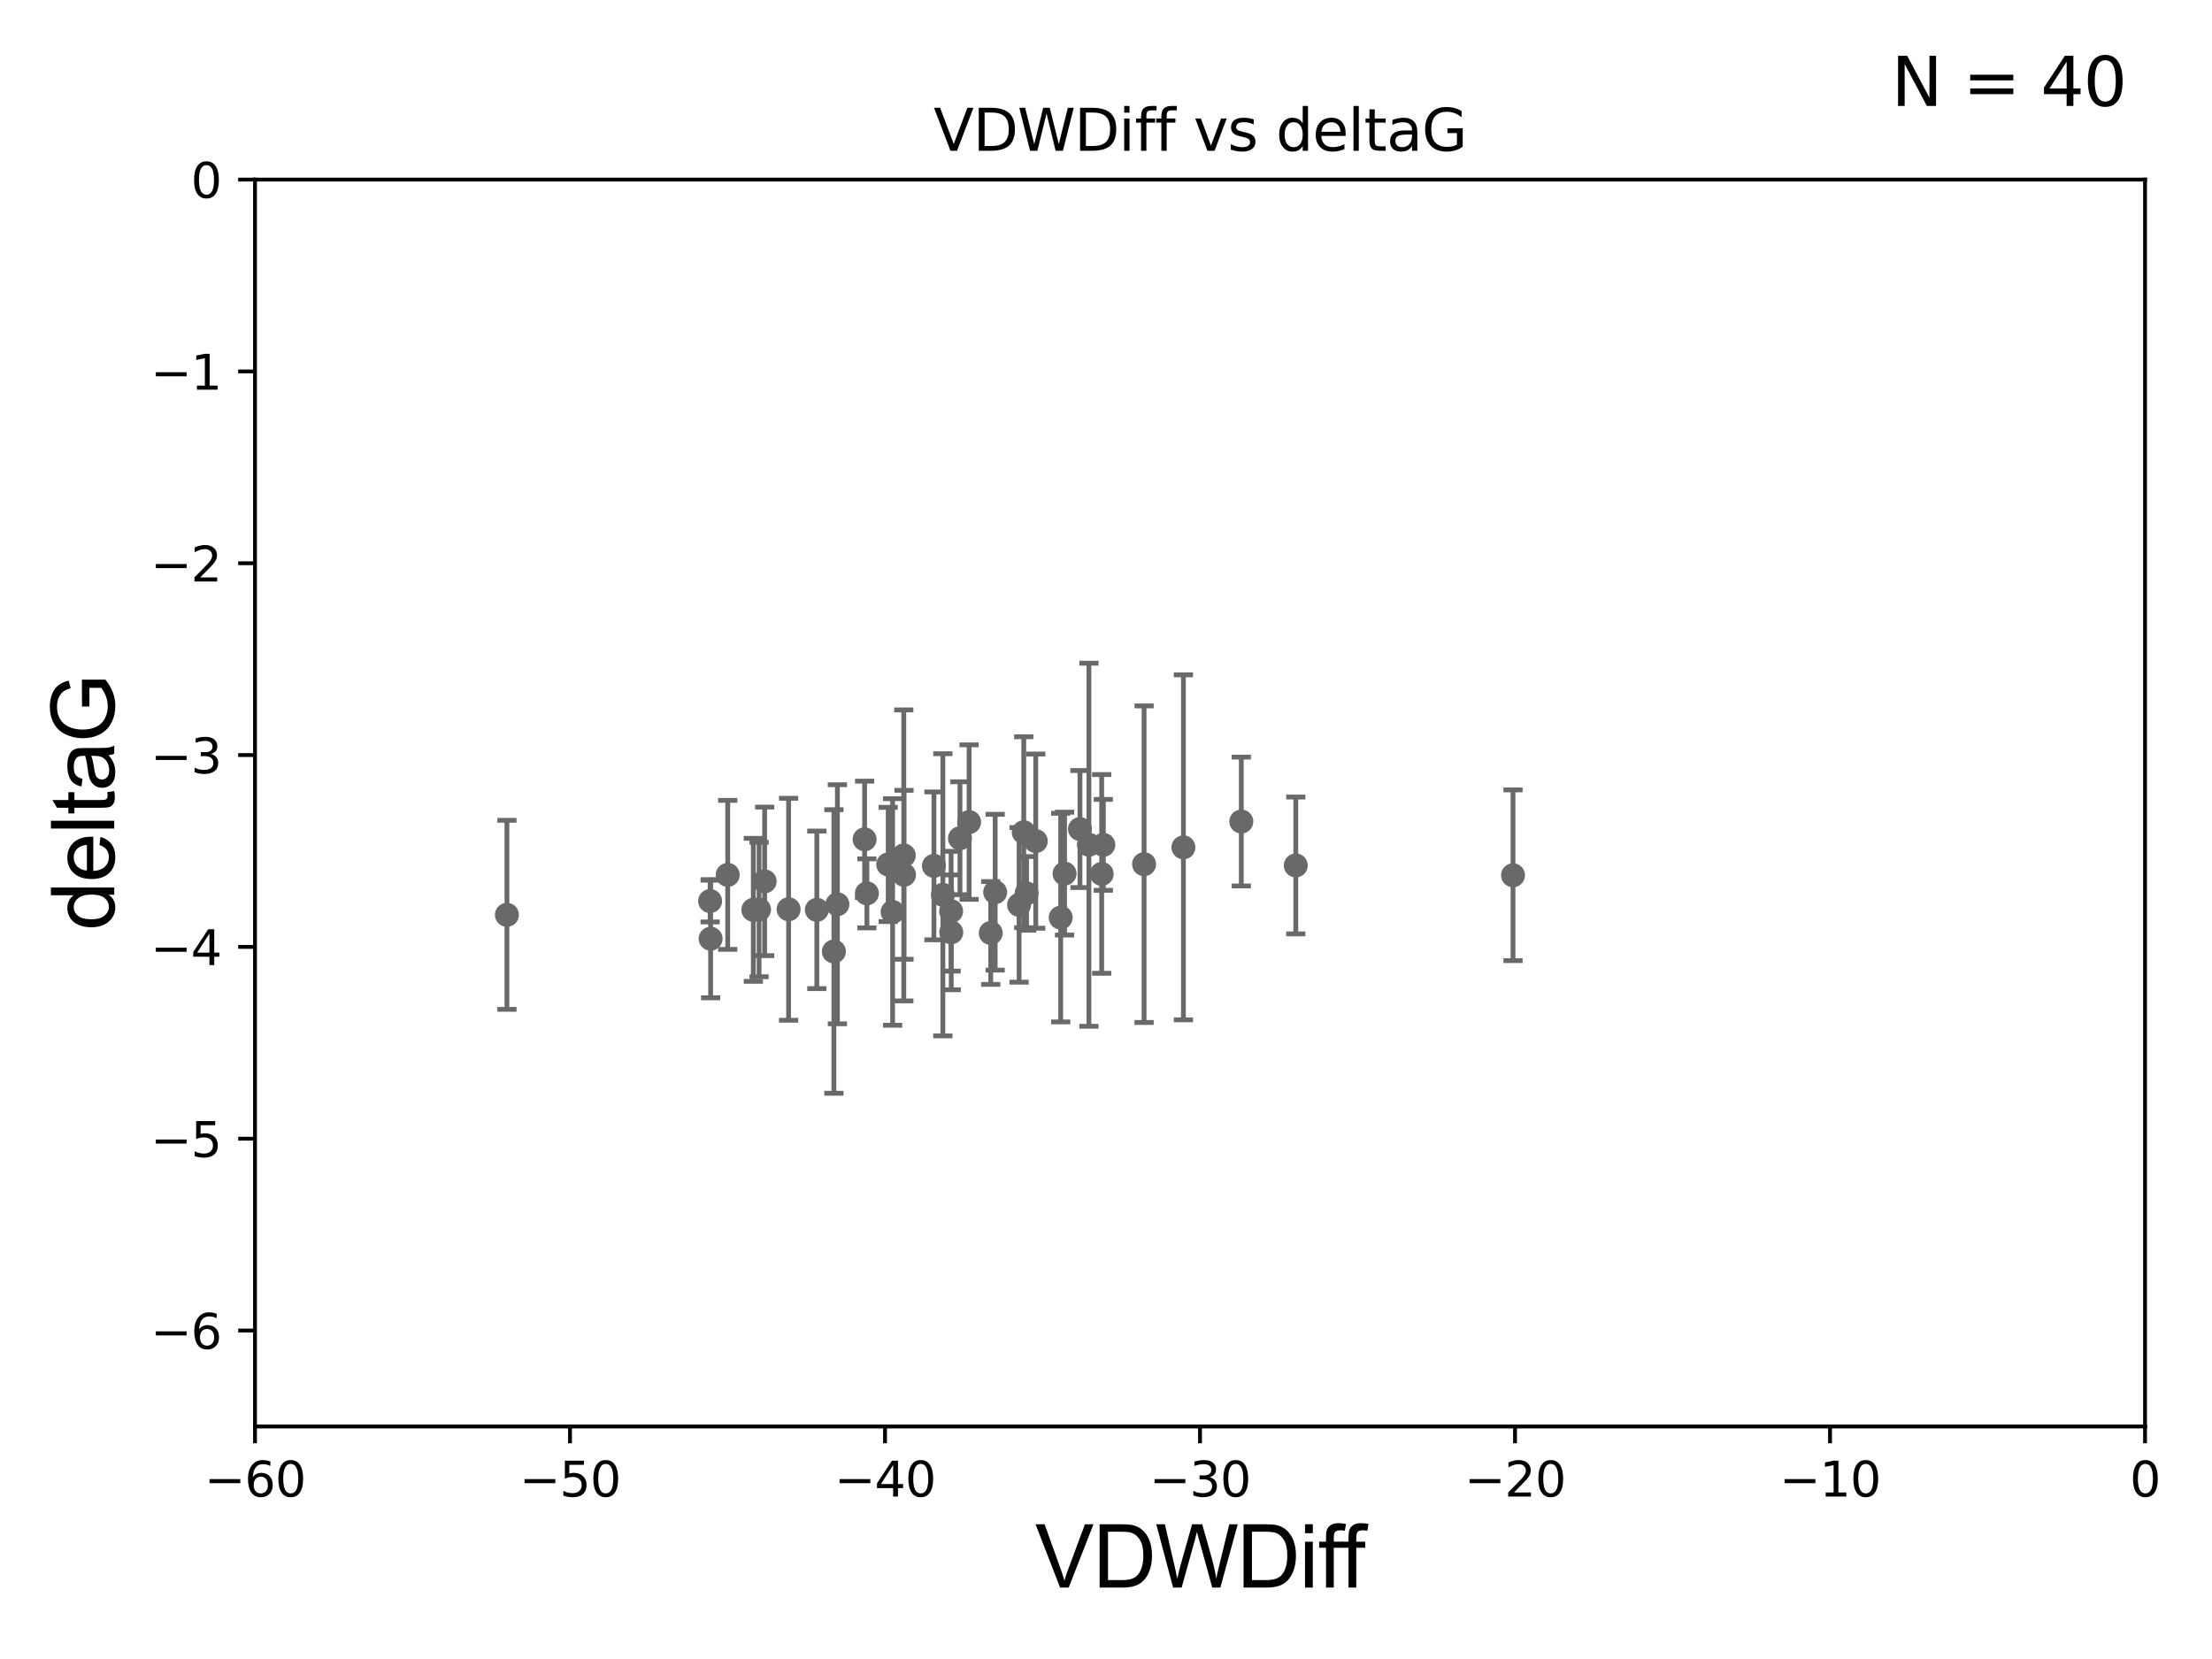 <?xml version="1.0" encoding="utf-8" standalone="no"?>
<!DOCTYPE svg PUBLIC "-//W3C//DTD SVG 1.1//EN"
  "http://www.w3.org/Graphics/SVG/1.1/DTD/svg11.dtd">
<svg xmlns:xlink="http://www.w3.org/1999/xlink" width="460.8pt" height="345.6pt" viewBox="0 0 460.8 345.6" xmlns="http://www.w3.org/2000/svg" version="1.1">
 <defs>
  <style type="text/css">*{stroke-linejoin: round; stroke-linecap: butt}</style>
 </defs>
 <g id="figure_1">
  <g id="patch_1">
   <path d="M 0 345.6 
L 460.8 345.6 
L 460.8 0 
L 0 0 
z
" style="fill: #ffffff"/>
  </g>
  <g id="axes_1">
   <g id="patch_2">
    <path d="M 53.12 297.16 
L 446.85 297.16 
L 446.85 37.411 
L 53.12 37.411 
z
" style="fill: #ffffff"/>
   </g>
   <g id="PathCollection_1">
    <defs>
     <path id="m60ba5f6b1b" d="M 0 1.118 
C 0.297 1.118 0.581 1 0.791 0.791 
C 1 0.581 1.118 0.297 1.118 0 
C 1.118 -0.297 1 -0.581 0.791 -0.791 
C 0.581 -1 0.297 -1.118 0 -1.118 
C -0.297 -1.118 -0.581 -1 -0.791 -0.791 
C -1 -0.581 -1.118 -0.297 -1.118 0 
C -1.118 0.297 -1 0.581 -0.791 0.791 
C -0.581 1 -0.297 1.118 0 1.118 
z
" style="stroke: #696969"/>
    </defs>
    <g clip-path="url(#p444bdeef42)">
     <use xlink:href="#m60ba5f6b1b" x="105.604" y="190.574" style="fill: #696969; stroke: #696969"/>
     <use xlink:href="#m60ba5f6b1b" x="180.116" y="174.85" style="fill: #696969; stroke: #696969"/>
     <use xlink:href="#m60ba5f6b1b" x="148.035" y="195.547" style="fill: #696969; stroke: #696969"/>
     <use xlink:href="#m60ba5f6b1b" x="188.318" y="182.237" style="fill: #696969; stroke: #696969"/>
     <use xlink:href="#m60ba5f6b1b" x="164.28" y="189.419" style="fill: #696969; stroke: #696969"/>
     <use xlink:href="#m60ba5f6b1b" x="196.418" y="186.405" style="fill: #696969; stroke: #696969"/>
     <use xlink:href="#m60ba5f6b1b" x="159.292" y="183.603" style="fill: #696969; stroke: #696969"/>
     <use xlink:href="#m60ba5f6b1b" x="198.162" y="194.222" style="fill: #696969; stroke: #696969"/>
     <use xlink:href="#m60ba5f6b1b" x="188.273" y="178.199" style="fill: #696969; stroke: #696969"/>
     <use xlink:href="#m60ba5f6b1b" x="156.931" y="189.535" style="fill: #696969; stroke: #696969"/>
     <use xlink:href="#m60ba5f6b1b" x="158.126" y="189.468" style="fill: #696969; stroke: #696969"/>
     <use xlink:href="#m60ba5f6b1b" x="173.715" y="198.212" style="fill: #696969; stroke: #696969"/>
     <use xlink:href="#m60ba5f6b1b" x="147.931" y="187.708" style="fill: #696969; stroke: #696969"/>
     <use xlink:href="#m60ba5f6b1b" x="151.598" y="182.252" style="fill: #696969; stroke: #696969"/>
     <use xlink:href="#m60ba5f6b1b" x="170.161" y="189.537" style="fill: #696969; stroke: #696969"/>
     <use xlink:href="#m60ba5f6b1b" x="213.267" y="173.374" style="fill: #696969; stroke: #696969"/>
     <use xlink:href="#m60ba5f6b1b" x="207.313" y="185.863" style="fill: #696969; stroke: #696969"/>
     <use xlink:href="#m60ba5f6b1b" x="174.445" y="188.373" style="fill: #696969; stroke: #696969"/>
     <use xlink:href="#m60ba5f6b1b" x="201.882" y="171.258" style="fill: #696969; stroke: #696969"/>
     <use xlink:href="#m60ba5f6b1b" x="199.979" y="174.618" style="fill: #696969; stroke: #696969"/>
     <use xlink:href="#m60ba5f6b1b" x="185.947" y="189.984" style="fill: #696969; stroke: #696969"/>
     <use xlink:href="#m60ba5f6b1b" x="180.592" y="186.106" style="fill: #696969; stroke: #696969"/>
     <use xlink:href="#m60ba5f6b1b" x="213.854" y="186.106" style="fill: #696969; stroke: #696969"/>
     <use xlink:href="#m60ba5f6b1b" x="198.134" y="189.822" style="fill: #696969; stroke: #696969"/>
     <use xlink:href="#m60ba5f6b1b" x="212.294" y="188.505" style="fill: #696969; stroke: #696969"/>
     <use xlink:href="#m60ba5f6b1b" x="229.846" y="175.999" style="fill: #696969; stroke: #696969"/>
     <use xlink:href="#m60ba5f6b1b" x="220.964" y="191.154" style="fill: #696969; stroke: #696969"/>
     <use xlink:href="#m60ba5f6b1b" x="224.979" y="172.707" style="fill: #696969; stroke: #696969"/>
     <use xlink:href="#m60ba5f6b1b" x="221.768" y="181.991" style="fill: #696969; stroke: #696969"/>
     <use xlink:href="#m60ba5f6b1b" x="185.029" y="180.083" style="fill: #696969; stroke: #696969"/>
     <use xlink:href="#m60ba5f6b1b" x="226.842" y="175.971" style="fill: #696969; stroke: #696969"/>
     <use xlink:href="#m60ba5f6b1b" x="194.555" y="180.376" style="fill: #696969; stroke: #696969"/>
     <use xlink:href="#m60ba5f6b1b" x="206.39" y="194.359" style="fill: #696969; stroke: #696969"/>
     <use xlink:href="#m60ba5f6b1b" x="258.586" y="171.14" style="fill: #696969; stroke: #696969"/>
     <use xlink:href="#m60ba5f6b1b" x="269.937" y="180.29" style="fill: #696969; stroke: #696969"/>
     <use xlink:href="#m60ba5f6b1b" x="215.766" y="175.22" style="fill: #696969; stroke: #696969"/>
     <use xlink:href="#m60ba5f6b1b" x="238.333" y="180.024" style="fill: #696969; stroke: #696969"/>
     <use xlink:href="#m60ba5f6b1b" x="229.501" y="182.053" style="fill: #696969; stroke: #696969"/>
     <use xlink:href="#m60ba5f6b1b" x="246.527" y="176.517" style="fill: #696969; stroke: #696969"/>
     <use xlink:href="#m60ba5f6b1b" x="315.189" y="182.334" style="fill: #696969; stroke: #696969"/>
    </g>
   </g>
   <g id="matplotlib.axis_1">
    <g id="xtick_1">
     <g id="line2d_1">
      <defs>
       <path id="m653232f36c" d="M 0 0 
L 0 3.5 
" style="stroke: #000000; stroke-width: 0.8"/>
      </defs>
      <g>
       <use xlink:href="#m653232f36c" x="53.12" y="297.16" style="stroke: #000000; stroke-width: 0.8"/>
      </g>
     </g>
     <g id="text_1">
      <!-- −60 -->
      <g transform="translate(42.568 311.758)scale(0.1 -0.1)">
       <defs>
        <path id="DejaVuSans-2212" d="M 678 2272 
L 4684 2272 
L 4684 1741 
L 678 1741 
L 678 2272 
z
" transform="scale(0.016)"/>
        <path id="DejaVuSans-36" d="M 2113 2584 
Q 1688 2584 1439 2293 
Q 1191 2003 1191 1497 
Q 1191 994 1439 701 
Q 1688 409 2113 409 
Q 2538 409 2786 701 
Q 3034 994 3034 1497 
Q 3034 2003 2786 2293 
Q 2538 2584 2113 2584 
z
M 3366 4563 
L 3366 3988 
Q 3128 4100 2886 4159 
Q 2644 4219 2406 4219 
Q 1781 4219 1451 3797 
Q 1122 3375 1075 2522 
Q 1259 2794 1537 2939 
Q 1816 3084 2150 3084 
Q 2853 3084 3261 2657 
Q 3669 2231 3669 1497 
Q 3669 778 3244 343 
Q 2819 -91 2113 -91 
Q 1303 -91 875 529 
Q 447 1150 447 2328 
Q 447 3434 972 4092 
Q 1497 4750 2381 4750 
Q 2619 4750 2861 4703 
Q 3103 4656 3366 4563 
z
" transform="scale(0.016)"/>
        <path id="DejaVuSans-30" d="M 2034 4250 
Q 1547 4250 1301 3770 
Q 1056 3291 1056 2328 
Q 1056 1369 1301 889 
Q 1547 409 2034 409 
Q 2525 409 2770 889 
Q 3016 1369 3016 2328 
Q 3016 3291 2770 3770 
Q 2525 4250 2034 4250 
z
M 2034 4750 
Q 2819 4750 3233 4129 
Q 3647 3509 3647 2328 
Q 3647 1150 3233 529 
Q 2819 -91 2034 -91 
Q 1250 -91 836 529 
Q 422 1150 422 2328 
Q 422 3509 836 4129 
Q 1250 4750 2034 4750 
z
" transform="scale(0.016)"/>
       </defs>
       <use xlink:href="#DejaVuSans-2212"/>
       <use xlink:href="#DejaVuSans-36" x="83.789"/>
       <use xlink:href="#DejaVuSans-30" x="147.412"/>
      </g>
     </g>
    </g>
    <g id="xtick_2">
     <g id="line2d_2">
      <g>
       <use xlink:href="#m653232f36c" x="118.742" y="297.16" style="stroke: #000000; stroke-width: 0.8"/>
      </g>
     </g>
     <g id="text_2">
      <!-- −50 -->
      <g transform="translate(108.189 311.758)scale(0.1 -0.1)">
       <defs>
        <path id="DejaVuSans-35" d="M 691 4666 
L 3169 4666 
L 3169 4134 
L 1269 4134 
L 1269 2991 
Q 1406 3038 1543 3061 
Q 1681 3084 1819 3084 
Q 2600 3084 3056 2656 
Q 3513 2228 3513 1497 
Q 3513 744 3044 326 
Q 2575 -91 1722 -91 
Q 1428 -91 1123 -41 
Q 819 9 494 109 
L 494 744 
Q 775 591 1075 516 
Q 1375 441 1709 441 
Q 2250 441 2565 725 
Q 2881 1009 2881 1497 
Q 2881 1984 2565 2268 
Q 2250 2553 1709 2553 
Q 1456 2553 1204 2497 
Q 953 2441 691 2322 
L 691 4666 
z
" transform="scale(0.016)"/>
       </defs>
       <use xlink:href="#DejaVuSans-2212"/>
       <use xlink:href="#DejaVuSans-35" x="83.789"/>
       <use xlink:href="#DejaVuSans-30" x="147.412"/>
      </g>
     </g>
    </g>
    <g id="xtick_3">
     <g id="line2d_3">
      <g>
       <use xlink:href="#m653232f36c" x="184.363" y="297.16" style="stroke: #000000; stroke-width: 0.8"/>
      </g>
     </g>
     <g id="text_3">
      <!-- −40 -->
      <g transform="translate(173.811 311.758)scale(0.1 -0.1)">
       <defs>
        <path id="DejaVuSans-34" d="M 2419 4116 
L 825 1625 
L 2419 1625 
L 2419 4116 
z
M 2253 4666 
L 3047 4666 
L 3047 1625 
L 3713 1625 
L 3713 1100 
L 3047 1100 
L 3047 0 
L 2419 0 
L 2419 1100 
L 313 1100 
L 313 1709 
L 2253 4666 
z
" transform="scale(0.016)"/>
       </defs>
       <use xlink:href="#DejaVuSans-2212"/>
       <use xlink:href="#DejaVuSans-34" x="83.789"/>
       <use xlink:href="#DejaVuSans-30" x="147.412"/>
      </g>
     </g>
    </g>
    <g id="xtick_4">
     <g id="line2d_4">
      <g>
       <use xlink:href="#m653232f36c" x="249.985" y="297.16" style="stroke: #000000; stroke-width: 0.8"/>
      </g>
     </g>
     <g id="text_4">
      <!-- −30 -->
      <g transform="translate(239.433 311.758)scale(0.1 -0.1)">
       <defs>
        <path id="DejaVuSans-33" d="M 2597 2516 
Q 3050 2419 3304 2112 
Q 3559 1806 3559 1356 
Q 3559 666 3084 287 
Q 2609 -91 1734 -91 
Q 1441 -91 1130 -33 
Q 819 25 488 141 
L 488 750 
Q 750 597 1062 519 
Q 1375 441 1716 441 
Q 2309 441 2620 675 
Q 2931 909 2931 1356 
Q 2931 1769 2642 2001 
Q 2353 2234 1838 2234 
L 1294 2234 
L 1294 2753 
L 1863 2753 
Q 2328 2753 2575 2939 
Q 2822 3125 2822 3475 
Q 2822 3834 2567 4026 
Q 2313 4219 1838 4219 
Q 1578 4219 1281 4162 
Q 984 4106 628 3988 
L 628 4550 
Q 988 4650 1302 4700 
Q 1616 4750 1894 4750 
Q 2613 4750 3031 4423 
Q 3450 4097 3450 3541 
Q 3450 3153 3228 2886 
Q 3006 2619 2597 2516 
z
" transform="scale(0.016)"/>
       </defs>
       <use xlink:href="#DejaVuSans-2212"/>
       <use xlink:href="#DejaVuSans-33" x="83.789"/>
       <use xlink:href="#DejaVuSans-30" x="147.412"/>
      </g>
     </g>
    </g>
    <g id="xtick_5">
     <g id="line2d_5">
      <g>
       <use xlink:href="#m653232f36c" x="315.607" y="297.16" style="stroke: #000000; stroke-width: 0.8"/>
      </g>
     </g>
     <g id="text_5">
      <!-- −20 -->
      <g transform="translate(305.054 311.758)scale(0.1 -0.1)">
       <defs>
        <path id="DejaVuSans-32" d="M 1228 531 
L 3431 531 
L 3431 0 
L 469 0 
L 469 531 
Q 828 903 1448 1529 
Q 2069 2156 2228 2338 
Q 2531 2678 2651 2914 
Q 2772 3150 2772 3378 
Q 2772 3750 2511 3984 
Q 2250 4219 1831 4219 
Q 1534 4219 1204 4116 
Q 875 4013 500 3803 
L 500 4441 
Q 881 4594 1212 4672 
Q 1544 4750 1819 4750 
Q 2544 4750 2975 4387 
Q 3406 4025 3406 3419 
Q 3406 3131 3298 2873 
Q 3191 2616 2906 2266 
Q 2828 2175 2409 1742 
Q 1991 1309 1228 531 
z
" transform="scale(0.016)"/>
       </defs>
       <use xlink:href="#DejaVuSans-2212"/>
       <use xlink:href="#DejaVuSans-32" x="83.789"/>
       <use xlink:href="#DejaVuSans-30" x="147.412"/>
      </g>
     </g>
    </g>
    <g id="xtick_6">
     <g id="line2d_6">
      <g>
       <use xlink:href="#m653232f36c" x="381.228" y="297.16" style="stroke: #000000; stroke-width: 0.8"/>
      </g>
     </g>
     <g id="text_6">
      <!-- −10 -->
      <g transform="translate(370.676 311.758)scale(0.1 -0.1)">
       <defs>
        <path id="DejaVuSans-31" d="M 794 531 
L 1825 531 
L 1825 4091 
L 703 3866 
L 703 4441 
L 1819 4666 
L 2450 4666 
L 2450 531 
L 3481 531 
L 3481 0 
L 794 0 
L 794 531 
z
" transform="scale(0.016)"/>
       </defs>
       <use xlink:href="#DejaVuSans-2212"/>
       <use xlink:href="#DejaVuSans-31" x="83.789"/>
       <use xlink:href="#DejaVuSans-30" x="147.412"/>
      </g>
     </g>
    </g>
    <g id="xtick_7">
     <g id="line2d_7">
      <g>
       <use xlink:href="#m653232f36c" x="446.85" y="297.16" style="stroke: #000000; stroke-width: 0.8"/>
      </g>
     </g>
     <g id="text_7">
      <!-- 0 -->
      <g transform="translate(443.669 311.758)scale(0.1 -0.1)">
       <use xlink:href="#DejaVuSans-30"/>
      </g>
     </g>
    </g>
    <g id="text_8">
     <!-- VDWDiff -->
     <g transform="translate(215.644 330.722)scale(0.18 -0.18)">
      <defs>
       <path id="ArialMT-56" d="M 1803 0 
L 28 4581 
L 684 4581 
L 1875 1253 
Q 2019 853 2116 503 
Q 2222 878 2363 1253 
L 3600 4581 
L 4219 4581 
L 2425 0 
L 1803 0 
z
" transform="scale(0.016)"/>
       <path id="ArialMT-44" d="M 494 0 
L 494 4581 
L 2072 4581 
Q 2606 4581 2888 4516 
Q 3281 4425 3559 4188 
Q 3922 3881 4101 3404 
Q 4281 2928 4281 2316 
Q 4281 1794 4159 1391 
Q 4038 988 3847 723 
Q 3656 459 3429 307 
Q 3203 156 2883 78 
Q 2563 0 2147 0 
L 494 0 
z
M 1100 541 
L 2078 541 
Q 2531 541 2789 625 
Q 3047 709 3200 863 
Q 3416 1078 3536 1442 
Q 3656 1806 3656 2325 
Q 3656 3044 3420 3430 
Q 3184 3816 2847 3947 
Q 2603 4041 2063 4041 
L 1100 4041 
L 1100 541 
z
" transform="scale(0.016)"/>
       <path id="ArialMT-57" d="M 1294 0 
L 78 4581 
L 700 4581 
L 1397 1578 
Q 1509 1106 1591 641 
Q 1766 1375 1797 1488 
L 2669 4581 
L 3400 4581 
L 4056 2263 
Q 4303 1400 4413 641 
Q 4500 1075 4641 1638 
L 5359 4581 
L 5969 4581 
L 4713 0 
L 4128 0 
L 3163 3491 
Q 3041 3928 3019 4028 
Q 2947 3713 2884 3491 
L 1913 0 
L 1294 0 
z
" transform="scale(0.016)"/>
       <path id="ArialMT-69" d="M 425 3934 
L 425 4581 
L 988 4581 
L 988 3934 
L 425 3934 
z
M 425 0 
L 425 3319 
L 988 3319 
L 988 0 
L 425 0 
z
" transform="scale(0.016)"/>
       <path id="ArialMT-66" d="M 556 0 
L 556 2881 
L 59 2881 
L 59 3319 
L 556 3319 
L 556 3672 
Q 556 4006 616 4169 
Q 697 4388 901 4523 
Q 1106 4659 1475 4659 
Q 1713 4659 2000 4603 
L 1916 4113 
Q 1741 4144 1584 4144 
Q 1328 4144 1222 4034 
Q 1116 3925 1116 3625 
L 1116 3319 
L 1763 3319 
L 1763 2881 
L 1116 2881 
L 1116 0 
L 556 0 
z
" transform="scale(0.016)"/>
      </defs>
      <use xlink:href="#ArialMT-56"/>
      <use xlink:href="#ArialMT-44" x="66.699"/>
      <use xlink:href="#ArialMT-57" x="138.916"/>
      <use xlink:href="#ArialMT-44" x="233.301"/>
      <use xlink:href="#ArialMT-69" x="305.518"/>
      <use xlink:href="#ArialMT-66" x="327.734"/>
      <use xlink:href="#ArialMT-66" x="353.768"/>
     </g>
    </g>
   </g>
   <g id="matplotlib.axis_2">
    <g id="ytick_1">
     <g id="line2d_8">
      <defs>
       <path id="m680203af58" d="M 0 0 
L -3.5 0 
" style="stroke: #000000; stroke-width: 0.8"/>
      </defs>
      <g>
       <use xlink:href="#m680203af58" x="53.12" y="277.179" style="stroke: #000000; stroke-width: 0.8"/>
      </g>
     </g>
     <g id="text_9">
      <!-- −6 -->
      <g transform="translate(31.378 280.979)scale(0.1 -0.1)">
       <use xlink:href="#DejaVuSans-2212"/>
       <use xlink:href="#DejaVuSans-36" x="83.789"/>
      </g>
     </g>
    </g>
    <g id="ytick_2">
     <g id="line2d_9">
      <g>
       <use xlink:href="#m680203af58" x="53.12" y="237.218" style="stroke: #000000; stroke-width: 0.8"/>
      </g>
     </g>
     <g id="text_10">
      <!-- −5 -->
      <g transform="translate(31.378 241.017)scale(0.1 -0.1)">
       <use xlink:href="#DejaVuSans-2212"/>
       <use xlink:href="#DejaVuSans-35" x="83.789"/>
      </g>
     </g>
    </g>
    <g id="ytick_3">
     <g id="line2d_10">
      <g>
       <use xlink:href="#m680203af58" x="53.12" y="197.257" style="stroke: #000000; stroke-width: 0.8"/>
      </g>
     </g>
     <g id="text_11">
      <!-- −4 -->
      <g transform="translate(31.378 201.056)scale(0.1 -0.1)">
       <use xlink:href="#DejaVuSans-2212"/>
       <use xlink:href="#DejaVuSans-34" x="83.789"/>
      </g>
     </g>
    </g>
    <g id="ytick_4">
     <g id="line2d_11">
      <g>
       <use xlink:href="#m680203af58" x="53.12" y="157.295" style="stroke: #000000; stroke-width: 0.8"/>
      </g>
     </g>
     <g id="text_12">
      <!-- −3 -->
      <g transform="translate(31.378 161.094)scale(0.1 -0.1)">
       <use xlink:href="#DejaVuSans-2212"/>
       <use xlink:href="#DejaVuSans-33" x="83.789"/>
      </g>
     </g>
    </g>
    <g id="ytick_5">
     <g id="line2d_12">
      <g>
       <use xlink:href="#m680203af58" x="53.12" y="117.334" style="stroke: #000000; stroke-width: 0.8"/>
      </g>
     </g>
     <g id="text_13">
      <!-- −2 -->
      <g transform="translate(31.378 121.133)scale(0.1 -0.1)">
       <use xlink:href="#DejaVuSans-2212"/>
       <use xlink:href="#DejaVuSans-32" x="83.789"/>
      </g>
     </g>
    </g>
    <g id="ytick_6">
     <g id="line2d_13">
      <g>
       <use xlink:href="#m680203af58" x="53.12" y="77.373" style="stroke: #000000; stroke-width: 0.8"/>
      </g>
     </g>
     <g id="text_14">
      <!-- −1 -->
      <g transform="translate(31.378 81.172)scale(0.1 -0.1)">
       <use xlink:href="#DejaVuSans-2212"/>
       <use xlink:href="#DejaVuSans-31" x="83.789"/>
      </g>
     </g>
    </g>
    <g id="ytick_7">
     <g id="line2d_14">
      <g>
       <use xlink:href="#m680203af58" x="53.12" y="37.411" style="stroke: #000000; stroke-width: 0.8"/>
      </g>
     </g>
     <g id="text_15">
      <!-- 0 -->
      <g transform="translate(39.758 41.21)scale(0.1 -0.1)">
       <use xlink:href="#DejaVuSans-30"/>
      </g>
     </g>
    </g>
    <g id="text_16">
     <!-- deltaG -->
     <g transform="translate(23.8 193.8)rotate(-90)scale(0.18 -0.18)">
      <defs>
       <path id="ArialMT-64" d="M 2575 0 
L 2575 419 
Q 2259 -75 1647 -75 
Q 1250 -75 917 144 
Q 584 363 401 755 
Q 219 1147 219 1656 
Q 219 2153 384 2558 
Q 550 2963 881 3178 
Q 1213 3394 1622 3394 
Q 1922 3394 2156 3267 
Q 2391 3141 2538 2938 
L 2538 4581 
L 3097 4581 
L 3097 0 
L 2575 0 
z
M 797 1656 
Q 797 1019 1065 703 
Q 1334 388 1700 388 
Q 2069 388 2326 689 
Q 2584 991 2584 1609 
Q 2584 2291 2321 2609 
Q 2059 2928 1675 2928 
Q 1300 2928 1048 2622 
Q 797 2316 797 1656 
z
" transform="scale(0.016)"/>
       <path id="ArialMT-65" d="M 2694 1069 
L 3275 997 
Q 3138 488 2766 206 
Q 2394 -75 1816 -75 
Q 1088 -75 661 373 
Q 234 822 234 1631 
Q 234 2469 665 2931 
Q 1097 3394 1784 3394 
Q 2450 3394 2872 2941 
Q 3294 2488 3294 1666 
Q 3294 1616 3291 1516 
L 816 1516 
Q 847 969 1125 678 
Q 1403 388 1819 388 
Q 2128 388 2347 550 
Q 2566 713 2694 1069 
z
M 847 1978 
L 2700 1978 
Q 2663 2397 2488 2606 
Q 2219 2931 1791 2931 
Q 1403 2931 1139 2672 
Q 875 2413 847 1978 
z
" transform="scale(0.016)"/>
       <path id="ArialMT-6c" d="M 409 0 
L 409 4581 
L 972 4581 
L 972 0 
L 409 0 
z
" transform="scale(0.016)"/>
       <path id="ArialMT-74" d="M 1650 503 
L 1731 6 
Q 1494 -44 1306 -44 
Q 1000 -44 831 53 
Q 663 150 594 308 
Q 525 466 525 972 
L 525 2881 
L 113 2881 
L 113 3319 
L 525 3319 
L 525 4141 
L 1084 4478 
L 1084 3319 
L 1650 3319 
L 1650 2881 
L 1084 2881 
L 1084 941 
Q 1084 700 1114 631 
Q 1144 563 1211 522 
Q 1278 481 1403 481 
Q 1497 481 1650 503 
z
" transform="scale(0.016)"/>
       <path id="ArialMT-61" d="M 2588 409 
Q 2275 144 1986 34 
Q 1697 -75 1366 -75 
Q 819 -75 525 192 
Q 231 459 231 875 
Q 231 1119 342 1320 
Q 453 1522 633 1644 
Q 813 1766 1038 1828 
Q 1203 1872 1538 1913 
Q 2219 1994 2541 2106 
Q 2544 2222 2544 2253 
Q 2544 2597 2384 2738 
Q 2169 2928 1744 2928 
Q 1347 2928 1158 2789 
Q 969 2650 878 2297 
L 328 2372 
Q 403 2725 575 2942 
Q 747 3159 1072 3276 
Q 1397 3394 1825 3394 
Q 2250 3394 2515 3294 
Q 2781 3194 2906 3042 
Q 3031 2891 3081 2659 
Q 3109 2516 3109 2141 
L 3109 1391 
Q 3109 606 3145 398 
Q 3181 191 3288 0 
L 2700 0 
Q 2613 175 2588 409 
z
M 2541 1666 
Q 2234 1541 1622 1453 
Q 1275 1403 1131 1340 
Q 988 1278 909 1158 
Q 831 1038 831 891 
Q 831 666 1001 516 
Q 1172 366 1500 366 
Q 1825 366 2078 508 
Q 2331 650 2450 897 
Q 2541 1088 2541 1459 
L 2541 1666 
z
" transform="scale(0.016)"/>
       <path id="ArialMT-47" d="M 2638 1797 
L 2638 2334 
L 4578 2338 
L 4578 638 
Q 4131 281 3656 101 
Q 3181 -78 2681 -78 
Q 2006 -78 1454 211 
Q 903 500 622 1047 
Q 341 1594 341 2269 
Q 341 2938 620 3517 
Q 900 4097 1425 4378 
Q 1950 4659 2634 4659 
Q 3131 4659 3532 4498 
Q 3934 4338 4162 4050 
Q 4391 3763 4509 3300 
L 3963 3150 
Q 3859 3500 3706 3700 
Q 3553 3900 3268 4020 
Q 2984 4141 2638 4141 
Q 2222 4141 1919 4014 
Q 1616 3888 1430 3681 
Q 1244 3475 1141 3228 
Q 966 2803 966 2306 
Q 966 1694 1177 1281 
Q 1388 869 1791 669 
Q 2194 469 2647 469 
Q 3041 469 3416 620 
Q 3791 772 3984 944 
L 3984 1797 
L 2638 1797 
z
" transform="scale(0.016)"/>
      </defs>
      <use xlink:href="#ArialMT-64"/>
      <use xlink:href="#ArialMT-65" x="55.615"/>
      <use xlink:href="#ArialMT-6c" x="111.23"/>
      <use xlink:href="#ArialMT-74" x="133.447"/>
      <use xlink:href="#ArialMT-61" x="161.23"/>
      <use xlink:href="#ArialMT-47" x="216.846"/>
     </g>
    </g>
   </g>
   <g id="LineCollection_1">
    <path d="M 105.604 210.264 
L 105.604 170.885 
" clip-path="url(#p444bdeef42)" style="fill: none; stroke: #696969"/>
    <path d="M 180.116 186.971 
L 180.116 162.729 
" clip-path="url(#p444bdeef42)" style="fill: none; stroke: #696969"/>
    <path d="M 148.035 207.865 
L 148.035 183.229 
" clip-path="url(#p444bdeef42)" style="fill: none; stroke: #696969"/>
    <path d="M 188.318 199.83 
L 188.318 164.644 
" clip-path="url(#p444bdeef42)" style="fill: none; stroke: #696969"/>
    <path d="M 164.28 212.542 
L 164.28 166.296 
" clip-path="url(#p444bdeef42)" style="fill: none; stroke: #696969"/>
    <path d="M 196.418 215.799 
L 196.418 157.011 
" clip-path="url(#p444bdeef42)" style="fill: none; stroke: #696969"/>
    <path d="M 159.292 199.079 
L 159.292 168.128 
" clip-path="url(#p444bdeef42)" style="fill: none; stroke: #696969"/>
    <path d="M 198.162 206.185 
L 198.162 182.259 
" clip-path="url(#p444bdeef42)" style="fill: none; stroke: #696969"/>
    <path d="M 188.273 208.509 
L 188.273 147.888 
" clip-path="url(#p444bdeef42)" style="fill: none; stroke: #696969"/>
    <path d="M 156.931 204.427 
L 156.931 174.643 
" clip-path="url(#p444bdeef42)" style="fill: none; stroke: #696969"/>
    <path d="M 158.126 203.474 
L 158.126 175.462 
" clip-path="url(#p444bdeef42)" style="fill: none; stroke: #696969"/>
    <path d="M 173.715 227.747 
L 173.715 168.678 
" clip-path="url(#p444bdeef42)" style="fill: none; stroke: #696969"/>
    <path d="M 147.931 192.054 
L 147.931 183.361 
" clip-path="url(#p444bdeef42)" style="fill: none; stroke: #696969"/>
    <path d="M 151.598 197.771 
L 151.598 166.733 
" clip-path="url(#p444bdeef42)" style="fill: none; stroke: #696969"/>
    <path d="M 170.161 205.949 
L 170.161 173.124 
" clip-path="url(#p444bdeef42)" style="fill: none; stroke: #696969"/>
    <path d="M 213.267 193.262 
L 213.267 153.485 
" clip-path="url(#p444bdeef42)" style="fill: none; stroke: #696969"/>
    <path d="M 207.313 202.091 
L 207.313 169.634 
" clip-path="url(#p444bdeef42)" style="fill: none; stroke: #696969"/>
    <path d="M 174.445 213.274 
L 174.445 163.471 
" clip-path="url(#p444bdeef42)" style="fill: none; stroke: #696969"/>
    <path d="M 201.882 187.346 
L 201.882 155.17 
" clip-path="url(#p444bdeef42)" style="fill: none; stroke: #696969"/>
    <path d="M 199.979 186.38 
L 199.979 162.857 
" clip-path="url(#p444bdeef42)" style="fill: none; stroke: #696969"/>
    <path d="M 185.947 213.579 
L 185.947 166.389 
" clip-path="url(#p444bdeef42)" style="fill: none; stroke: #696969"/>
    <path d="M 180.592 193.294 
L 180.592 178.917 
" clip-path="url(#p444bdeef42)" style="fill: none; stroke: #696969"/>
    <path d="M 213.854 193.772 
L 213.854 178.44 
" clip-path="url(#p444bdeef42)" style="fill: none; stroke: #696969"/>
    <path d="M 198.134 202.298 
L 198.134 177.345 
" clip-path="url(#p444bdeef42)" style="fill: none; stroke: #696969"/>
    <path d="M 212.294 204.609 
L 212.294 172.4 
" clip-path="url(#p444bdeef42)" style="fill: none; stroke: #696969"/>
    <path d="M 229.846 185.465 
L 229.846 166.533 
" clip-path="url(#p444bdeef42)" style="fill: none; stroke: #696969"/>
    <path d="M 220.964 212.883 
L 220.964 169.424 
" clip-path="url(#p444bdeef42)" style="fill: none; stroke: #696969"/>
    <path d="M 224.979 184.894 
L 224.979 160.52 
" clip-path="url(#p444bdeef42)" style="fill: none; stroke: #696969"/>
    <path d="M 221.768 194.789 
L 221.768 169.193 
" clip-path="url(#p444bdeef42)" style="fill: none; stroke: #696969"/>
    <path d="M 185.029 191.98 
L 185.029 168.185 
" clip-path="url(#p444bdeef42)" style="fill: none; stroke: #696969"/>
    <path d="M 226.842 213.79 
L 226.842 138.152 
" clip-path="url(#p444bdeef42)" style="fill: none; stroke: #696969"/>
    <path d="M 194.555 195.776 
L 194.555 164.976 
" clip-path="url(#p444bdeef42)" style="fill: none; stroke: #696969"/>
    <path d="M 206.39 205.069 
L 206.39 183.649 
" clip-path="url(#p444bdeef42)" style="fill: none; stroke: #696969"/>
    <path d="M 258.586 184.556 
L 258.586 157.723 
" clip-path="url(#p444bdeef42)" style="fill: none; stroke: #696969"/>
    <path d="M 269.937 194.544 
L 269.937 166.036 
" clip-path="url(#p444bdeef42)" style="fill: none; stroke: #696969"/>
    <path d="M 215.766 193.363 
L 215.766 157.077 
" clip-path="url(#p444bdeef42)" style="fill: none; stroke: #696969"/>
    <path d="M 238.333 212.998 
L 238.333 147.05 
" clip-path="url(#p444bdeef42)" style="fill: none; stroke: #696969"/>
    <path d="M 229.501 202.753 
L 229.501 161.353 
" clip-path="url(#p444bdeef42)" style="fill: none; stroke: #696969"/>
    <path d="M 246.527 212.446 
L 246.527 140.589 
" clip-path="url(#p444bdeef42)" style="fill: none; stroke: #696969"/>
    <path d="M 315.189 200.12 
L 315.189 164.548 
" clip-path="url(#p444bdeef42)" style="fill: none; stroke: #696969"/>
   </g>
   <g id="line2d_15">
    <defs>
     <path id="m31f1c7e356" d="M 2 0 
L -2 -0 
" style="stroke: #696969"/>
    </defs>
    <g clip-path="url(#p444bdeef42)">
     <use xlink:href="#m31f1c7e356" x="105.604" y="210.264" style="fill: #696969; stroke: #696969"/>
     <use xlink:href="#m31f1c7e356" x="180.116" y="186.971" style="fill: #696969; stroke: #696969"/>
     <use xlink:href="#m31f1c7e356" x="148.035" y="207.865" style="fill: #696969; stroke: #696969"/>
     <use xlink:href="#m31f1c7e356" x="188.318" y="199.83" style="fill: #696969; stroke: #696969"/>
     <use xlink:href="#m31f1c7e356" x="164.28" y="212.542" style="fill: #696969; stroke: #696969"/>
     <use xlink:href="#m31f1c7e356" x="196.418" y="215.799" style="fill: #696969; stroke: #696969"/>
     <use xlink:href="#m31f1c7e356" x="159.292" y="199.079" style="fill: #696969; stroke: #696969"/>
     <use xlink:href="#m31f1c7e356" x="198.162" y="206.185" style="fill: #696969; stroke: #696969"/>
     <use xlink:href="#m31f1c7e356" x="188.273" y="208.509" style="fill: #696969; stroke: #696969"/>
     <use xlink:href="#m31f1c7e356" x="156.931" y="204.427" style="fill: #696969; stroke: #696969"/>
     <use xlink:href="#m31f1c7e356" x="158.126" y="203.474" style="fill: #696969; stroke: #696969"/>
     <use xlink:href="#m31f1c7e356" x="173.715" y="227.747" style="fill: #696969; stroke: #696969"/>
     <use xlink:href="#m31f1c7e356" x="147.931" y="192.054" style="fill: #696969; stroke: #696969"/>
     <use xlink:href="#m31f1c7e356" x="151.598" y="197.771" style="fill: #696969; stroke: #696969"/>
     <use xlink:href="#m31f1c7e356" x="170.161" y="205.949" style="fill: #696969; stroke: #696969"/>
     <use xlink:href="#m31f1c7e356" x="213.267" y="193.262" style="fill: #696969; stroke: #696969"/>
     <use xlink:href="#m31f1c7e356" x="207.313" y="202.091" style="fill: #696969; stroke: #696969"/>
     <use xlink:href="#m31f1c7e356" x="174.445" y="213.274" style="fill: #696969; stroke: #696969"/>
     <use xlink:href="#m31f1c7e356" x="201.882" y="187.346" style="fill: #696969; stroke: #696969"/>
     <use xlink:href="#m31f1c7e356" x="199.979" y="186.38" style="fill: #696969; stroke: #696969"/>
     <use xlink:href="#m31f1c7e356" x="185.947" y="213.579" style="fill: #696969; stroke: #696969"/>
     <use xlink:href="#m31f1c7e356" x="180.592" y="193.294" style="fill: #696969; stroke: #696969"/>
     <use xlink:href="#m31f1c7e356" x="213.854" y="193.772" style="fill: #696969; stroke: #696969"/>
     <use xlink:href="#m31f1c7e356" x="198.134" y="202.298" style="fill: #696969; stroke: #696969"/>
     <use xlink:href="#m31f1c7e356" x="212.294" y="204.609" style="fill: #696969; stroke: #696969"/>
     <use xlink:href="#m31f1c7e356" x="229.846" y="185.465" style="fill: #696969; stroke: #696969"/>
     <use xlink:href="#m31f1c7e356" x="220.964" y="212.883" style="fill: #696969; stroke: #696969"/>
     <use xlink:href="#m31f1c7e356" x="224.979" y="184.894" style="fill: #696969; stroke: #696969"/>
     <use xlink:href="#m31f1c7e356" x="221.768" y="194.789" style="fill: #696969; stroke: #696969"/>
     <use xlink:href="#m31f1c7e356" x="185.029" y="191.98" style="fill: #696969; stroke: #696969"/>
     <use xlink:href="#m31f1c7e356" x="226.842" y="213.79" style="fill: #696969; stroke: #696969"/>
     <use xlink:href="#m31f1c7e356" x="194.555" y="195.776" style="fill: #696969; stroke: #696969"/>
     <use xlink:href="#m31f1c7e356" x="206.39" y="205.069" style="fill: #696969; stroke: #696969"/>
     <use xlink:href="#m31f1c7e356" x="258.586" y="184.556" style="fill: #696969; stroke: #696969"/>
     <use xlink:href="#m31f1c7e356" x="269.937" y="194.544" style="fill: #696969; stroke: #696969"/>
     <use xlink:href="#m31f1c7e356" x="215.766" y="193.363" style="fill: #696969; stroke: #696969"/>
     <use xlink:href="#m31f1c7e356" x="238.333" y="212.998" style="fill: #696969; stroke: #696969"/>
     <use xlink:href="#m31f1c7e356" x="229.501" y="202.753" style="fill: #696969; stroke: #696969"/>
     <use xlink:href="#m31f1c7e356" x="246.527" y="212.446" style="fill: #696969; stroke: #696969"/>
     <use xlink:href="#m31f1c7e356" x="315.189" y="200.12" style="fill: #696969; stroke: #696969"/>
    </g>
   </g>
   <g id="line2d_16">
    <g clip-path="url(#p444bdeef42)">
     <use xlink:href="#m31f1c7e356" x="105.604" y="170.885" style="fill: #696969; stroke: #696969"/>
     <use xlink:href="#m31f1c7e356" x="180.116" y="162.729" style="fill: #696969; stroke: #696969"/>
     <use xlink:href="#m31f1c7e356" x="148.035" y="183.229" style="fill: #696969; stroke: #696969"/>
     <use xlink:href="#m31f1c7e356" x="188.318" y="164.644" style="fill: #696969; stroke: #696969"/>
     <use xlink:href="#m31f1c7e356" x="164.28" y="166.296" style="fill: #696969; stroke: #696969"/>
     <use xlink:href="#m31f1c7e356" x="196.418" y="157.011" style="fill: #696969; stroke: #696969"/>
     <use xlink:href="#m31f1c7e356" x="159.292" y="168.128" style="fill: #696969; stroke: #696969"/>
     <use xlink:href="#m31f1c7e356" x="198.162" y="182.259" style="fill: #696969; stroke: #696969"/>
     <use xlink:href="#m31f1c7e356" x="188.273" y="147.888" style="fill: #696969; stroke: #696969"/>
     <use xlink:href="#m31f1c7e356" x="156.931" y="174.643" style="fill: #696969; stroke: #696969"/>
     <use xlink:href="#m31f1c7e356" x="158.126" y="175.462" style="fill: #696969; stroke: #696969"/>
     <use xlink:href="#m31f1c7e356" x="173.715" y="168.678" style="fill: #696969; stroke: #696969"/>
     <use xlink:href="#m31f1c7e356" x="147.931" y="183.361" style="fill: #696969; stroke: #696969"/>
     <use xlink:href="#m31f1c7e356" x="151.598" y="166.733" style="fill: #696969; stroke: #696969"/>
     <use xlink:href="#m31f1c7e356" x="170.161" y="173.124" style="fill: #696969; stroke: #696969"/>
     <use xlink:href="#m31f1c7e356" x="213.267" y="153.485" style="fill: #696969; stroke: #696969"/>
     <use xlink:href="#m31f1c7e356" x="207.313" y="169.634" style="fill: #696969; stroke: #696969"/>
     <use xlink:href="#m31f1c7e356" x="174.445" y="163.471" style="fill: #696969; stroke: #696969"/>
     <use xlink:href="#m31f1c7e356" x="201.882" y="155.17" style="fill: #696969; stroke: #696969"/>
     <use xlink:href="#m31f1c7e356" x="199.979" y="162.857" style="fill: #696969; stroke: #696969"/>
     <use xlink:href="#m31f1c7e356" x="185.947" y="166.389" style="fill: #696969; stroke: #696969"/>
     <use xlink:href="#m31f1c7e356" x="180.592" y="178.917" style="fill: #696969; stroke: #696969"/>
     <use xlink:href="#m31f1c7e356" x="213.854" y="178.44" style="fill: #696969; stroke: #696969"/>
     <use xlink:href="#m31f1c7e356" x="198.134" y="177.345" style="fill: #696969; stroke: #696969"/>
     <use xlink:href="#m31f1c7e356" x="212.294" y="172.4" style="fill: #696969; stroke: #696969"/>
     <use xlink:href="#m31f1c7e356" x="229.846" y="166.533" style="fill: #696969; stroke: #696969"/>
     <use xlink:href="#m31f1c7e356" x="220.964" y="169.424" style="fill: #696969; stroke: #696969"/>
     <use xlink:href="#m31f1c7e356" x="224.979" y="160.52" style="fill: #696969; stroke: #696969"/>
     <use xlink:href="#m31f1c7e356" x="221.768" y="169.193" style="fill: #696969; stroke: #696969"/>
     <use xlink:href="#m31f1c7e356" x="185.029" y="168.185" style="fill: #696969; stroke: #696969"/>
     <use xlink:href="#m31f1c7e356" x="226.842" y="138.152" style="fill: #696969; stroke: #696969"/>
     <use xlink:href="#m31f1c7e356" x="194.555" y="164.976" style="fill: #696969; stroke: #696969"/>
     <use xlink:href="#m31f1c7e356" x="206.39" y="183.649" style="fill: #696969; stroke: #696969"/>
     <use xlink:href="#m31f1c7e356" x="258.586" y="157.723" style="fill: #696969; stroke: #696969"/>
     <use xlink:href="#m31f1c7e356" x="269.937" y="166.036" style="fill: #696969; stroke: #696969"/>
     <use xlink:href="#m31f1c7e356" x="215.766" y="157.077" style="fill: #696969; stroke: #696969"/>
     <use xlink:href="#m31f1c7e356" x="238.333" y="147.05" style="fill: #696969; stroke: #696969"/>
     <use xlink:href="#m31f1c7e356" x="229.501" y="161.353" style="fill: #696969; stroke: #696969"/>
     <use xlink:href="#m31f1c7e356" x="246.527" y="140.589" style="fill: #696969; stroke: #696969"/>
     <use xlink:href="#m31f1c7e356" x="315.189" y="164.548" style="fill: #696969; stroke: #696969"/>
    </g>
   </g>
   <g id="line2d_17">
    <defs>
     <path id="m42ae5c418d" d="M 0 2 
C 0.53 2 1.039 1.789 1.414 1.414 
C 1.789 1.039 2 0.53 2 0 
C 2 -0.53 1.789 -1.039 1.414 -1.414 
C 1.039 -1.789 0.53 -2 0 -2 
C -0.53 -2 -1.039 -1.789 -1.414 -1.414 
C -1.789 -1.039 -2 -0.53 -2 0 
C -2 0.53 -1.789 1.039 -1.414 1.414 
C -1.039 1.789 -0.53 2 0 2 
z
" style="stroke: #696969"/>
    </defs>
    <g clip-path="url(#p444bdeef42)">
     <use xlink:href="#m42ae5c418d" x="105.604" y="190.574" style="fill: #696969; stroke: #696969"/>
     <use xlink:href="#m42ae5c418d" x="180.116" y="174.85" style="fill: #696969; stroke: #696969"/>
     <use xlink:href="#m42ae5c418d" x="148.035" y="195.547" style="fill: #696969; stroke: #696969"/>
     <use xlink:href="#m42ae5c418d" x="188.318" y="182.237" style="fill: #696969; stroke: #696969"/>
     <use xlink:href="#m42ae5c418d" x="164.28" y="189.419" style="fill: #696969; stroke: #696969"/>
     <use xlink:href="#m42ae5c418d" x="196.418" y="186.405" style="fill: #696969; stroke: #696969"/>
     <use xlink:href="#m42ae5c418d" x="159.292" y="183.603" style="fill: #696969; stroke: #696969"/>
     <use xlink:href="#m42ae5c418d" x="198.162" y="194.222" style="fill: #696969; stroke: #696969"/>
     <use xlink:href="#m42ae5c418d" x="188.273" y="178.199" style="fill: #696969; stroke: #696969"/>
     <use xlink:href="#m42ae5c418d" x="156.931" y="189.535" style="fill: #696969; stroke: #696969"/>
     <use xlink:href="#m42ae5c418d" x="158.126" y="189.468" style="fill: #696969; stroke: #696969"/>
     <use xlink:href="#m42ae5c418d" x="173.715" y="198.212" style="fill: #696969; stroke: #696969"/>
     <use xlink:href="#m42ae5c418d" x="147.931" y="187.708" style="fill: #696969; stroke: #696969"/>
     <use xlink:href="#m42ae5c418d" x="151.598" y="182.252" style="fill: #696969; stroke: #696969"/>
     <use xlink:href="#m42ae5c418d" x="170.161" y="189.537" style="fill: #696969; stroke: #696969"/>
     <use xlink:href="#m42ae5c418d" x="213.267" y="173.374" style="fill: #696969; stroke: #696969"/>
     <use xlink:href="#m42ae5c418d" x="207.313" y="185.863" style="fill: #696969; stroke: #696969"/>
     <use xlink:href="#m42ae5c418d" x="174.445" y="188.373" style="fill: #696969; stroke: #696969"/>
     <use xlink:href="#m42ae5c418d" x="201.882" y="171.258" style="fill: #696969; stroke: #696969"/>
     <use xlink:href="#m42ae5c418d" x="199.979" y="174.618" style="fill: #696969; stroke: #696969"/>
     <use xlink:href="#m42ae5c418d" x="185.947" y="189.984" style="fill: #696969; stroke: #696969"/>
     <use xlink:href="#m42ae5c418d" x="180.592" y="186.106" style="fill: #696969; stroke: #696969"/>
     <use xlink:href="#m42ae5c418d" x="213.854" y="186.106" style="fill: #696969; stroke: #696969"/>
     <use xlink:href="#m42ae5c418d" x="198.134" y="189.822" style="fill: #696969; stroke: #696969"/>
     <use xlink:href="#m42ae5c418d" x="212.294" y="188.505" style="fill: #696969; stroke: #696969"/>
     <use xlink:href="#m42ae5c418d" x="229.846" y="175.999" style="fill: #696969; stroke: #696969"/>
     <use xlink:href="#m42ae5c418d" x="220.964" y="191.154" style="fill: #696969; stroke: #696969"/>
     <use xlink:href="#m42ae5c418d" x="224.979" y="172.707" style="fill: #696969; stroke: #696969"/>
     <use xlink:href="#m42ae5c418d" x="221.768" y="181.991" style="fill: #696969; stroke: #696969"/>
     <use xlink:href="#m42ae5c418d" x="185.029" y="180.083" style="fill: #696969; stroke: #696969"/>
     <use xlink:href="#m42ae5c418d" x="226.842" y="175.971" style="fill: #696969; stroke: #696969"/>
     <use xlink:href="#m42ae5c418d" x="194.555" y="180.376" style="fill: #696969; stroke: #696969"/>
     <use xlink:href="#m42ae5c418d" x="206.39" y="194.359" style="fill: #696969; stroke: #696969"/>
     <use xlink:href="#m42ae5c418d" x="258.586" y="171.14" style="fill: #696969; stroke: #696969"/>
     <use xlink:href="#m42ae5c418d" x="269.937" y="180.29" style="fill: #696969; stroke: #696969"/>
     <use xlink:href="#m42ae5c418d" x="215.766" y="175.22" style="fill: #696969; stroke: #696969"/>
     <use xlink:href="#m42ae5c418d" x="238.333" y="180.024" style="fill: #696969; stroke: #696969"/>
     <use xlink:href="#m42ae5c418d" x="229.501" y="182.053" style="fill: #696969; stroke: #696969"/>
     <use xlink:href="#m42ae5c418d" x="246.527" y="176.517" style="fill: #696969; stroke: #696969"/>
     <use xlink:href="#m42ae5c418d" x="315.189" y="182.334" style="fill: #696969; stroke: #696969"/>
    </g>
   </g>
   <g id="patch_3">
    <path d="M 53.12 297.16 
L 53.12 37.411 
" style="fill: none; stroke: #000000; stroke-width: 0.8; stroke-linejoin: miter; stroke-linecap: square"/>
   </g>
   <g id="patch_4">
    <path d="M 446.85 297.16 
L 446.85 37.411 
" style="fill: none; stroke: #000000; stroke-width: 0.8; stroke-linejoin: miter; stroke-linecap: square"/>
   </g>
   <g id="patch_5">
    <path d="M 53.12 297.16 
L 446.85 297.16 
" style="fill: none; stroke: #000000; stroke-width: 0.8; stroke-linejoin: miter; stroke-linecap: square"/>
   </g>
   <g id="patch_6">
    <path d="M 53.12 37.411 
L 446.85 37.411 
" style="fill: none; stroke: #000000; stroke-width: 0.8; stroke-linejoin: miter; stroke-linecap: square"/>
   </g>
   <g id="text_17">
    <!-- N = 40 -->
    <g transform="translate(393.994 22.074)scale(0.14 -0.14)">
     <defs>
      <path id="DejaVuSans-4e" d="M 628 4666 
L 1478 4666 
L 3547 763 
L 3547 4666 
L 4159 4666 
L 4159 0 
L 3309 0 
L 1241 3903 
L 1241 0 
L 628 0 
L 628 4666 
z
" transform="scale(0.016)"/>
      <path id="DejaVuSans-20" transform="scale(0.016)"/>
      <path id="DejaVuSans-3d" d="M 678 2906 
L 4684 2906 
L 4684 2381 
L 678 2381 
L 678 2906 
z
M 678 1631 
L 4684 1631 
L 4684 1100 
L 678 1100 
L 678 1631 
z
" transform="scale(0.016)"/>
     </defs>
     <use xlink:href="#DejaVuSans-4e"/>
     <use xlink:href="#DejaVuSans-20" x="74.805"/>
     <use xlink:href="#DejaVuSans-3d" x="106.592"/>
     <use xlink:href="#DejaVuSans-20" x="190.381"/>
     <use xlink:href="#DejaVuSans-34" x="222.168"/>
     <use xlink:href="#DejaVuSans-30" x="285.791"/>
    </g>
   </g>
   <g id="text_18">
    <!-- VDWDiff vs deltaG -->
    <g transform="translate(194.48 31.411)scale(0.12 -0.12)">
     <defs>
      <path id="DejaVuSans-56" d="M 1831 0 
L 50 4666 
L 709 4666 
L 2188 738 
L 3669 4666 
L 4325 4666 
L 2547 0 
L 1831 0 
z
" transform="scale(0.016)"/>
      <path id="DejaVuSans-44" d="M 1259 4147 
L 1259 519 
L 2022 519 
Q 2988 519 3436 956 
Q 3884 1394 3884 2338 
Q 3884 3275 3436 3711 
Q 2988 4147 2022 4147 
L 1259 4147 
z
M 628 4666 
L 1925 4666 
Q 3281 4666 3915 4102 
Q 4550 3538 4550 2338 
Q 4550 1131 3912 565 
Q 3275 0 1925 0 
L 628 0 
L 628 4666 
z
" transform="scale(0.016)"/>
      <path id="DejaVuSans-57" d="M 213 4666 
L 850 4666 
L 1831 722 
L 2809 4666 
L 3519 4666 
L 4500 722 
L 5478 4666 
L 6119 4666 
L 4947 0 
L 4153 0 
L 3169 4050 
L 2175 0 
L 1381 0 
L 213 4666 
z
" transform="scale(0.016)"/>
      <path id="DejaVuSans-69" d="M 603 3500 
L 1178 3500 
L 1178 0 
L 603 0 
L 603 3500 
z
M 603 4863 
L 1178 4863 
L 1178 4134 
L 603 4134 
L 603 4863 
z
" transform="scale(0.016)"/>
      <path id="DejaVuSans-66" d="M 2375 4863 
L 2375 4384 
L 1825 4384 
Q 1516 4384 1395 4259 
Q 1275 4134 1275 3809 
L 1275 3500 
L 2222 3500 
L 2222 3053 
L 1275 3053 
L 1275 0 
L 697 0 
L 697 3053 
L 147 3053 
L 147 3500 
L 697 3500 
L 697 3744 
Q 697 4328 969 4595 
Q 1241 4863 1831 4863 
L 2375 4863 
z
" transform="scale(0.016)"/>
      <path id="DejaVuSans-76" d="M 191 3500 
L 800 3500 
L 1894 563 
L 2988 3500 
L 3597 3500 
L 2284 0 
L 1503 0 
L 191 3500 
z
" transform="scale(0.016)"/>
      <path id="DejaVuSans-73" d="M 2834 3397 
L 2834 2853 
Q 2591 2978 2328 3040 
Q 2066 3103 1784 3103 
Q 1356 3103 1142 2972 
Q 928 2841 928 2578 
Q 928 2378 1081 2264 
Q 1234 2150 1697 2047 
L 1894 2003 
Q 2506 1872 2764 1633 
Q 3022 1394 3022 966 
Q 3022 478 2636 193 
Q 2250 -91 1575 -91 
Q 1294 -91 989 -36 
Q 684 19 347 128 
L 347 722 
Q 666 556 975 473 
Q 1284 391 1588 391 
Q 1994 391 2212 530 
Q 2431 669 2431 922 
Q 2431 1156 2273 1281 
Q 2116 1406 1581 1522 
L 1381 1569 
Q 847 1681 609 1914 
Q 372 2147 372 2553 
Q 372 3047 722 3315 
Q 1072 3584 1716 3584 
Q 2034 3584 2315 3537 
Q 2597 3491 2834 3397 
z
" transform="scale(0.016)"/>
      <path id="DejaVuSans-64" d="M 2906 2969 
L 2906 4863 
L 3481 4863 
L 3481 0 
L 2906 0 
L 2906 525 
Q 2725 213 2448 61 
Q 2172 -91 1784 -91 
Q 1150 -91 751 415 
Q 353 922 353 1747 
Q 353 2572 751 3078 
Q 1150 3584 1784 3584 
Q 2172 3584 2448 3432 
Q 2725 3281 2906 2969 
z
M 947 1747 
Q 947 1113 1208 752 
Q 1469 391 1925 391 
Q 2381 391 2643 752 
Q 2906 1113 2906 1747 
Q 2906 2381 2643 2742 
Q 2381 3103 1925 3103 
Q 1469 3103 1208 2742 
Q 947 2381 947 1747 
z
" transform="scale(0.016)"/>
      <path id="DejaVuSans-65" d="M 3597 1894 
L 3597 1613 
L 953 1613 
Q 991 1019 1311 708 
Q 1631 397 2203 397 
Q 2534 397 2845 478 
Q 3156 559 3463 722 
L 3463 178 
Q 3153 47 2828 -22 
Q 2503 -91 2169 -91 
Q 1331 -91 842 396 
Q 353 884 353 1716 
Q 353 2575 817 3079 
Q 1281 3584 2069 3584 
Q 2775 3584 3186 3129 
Q 3597 2675 3597 1894 
z
M 3022 2063 
Q 3016 2534 2758 2815 
Q 2500 3097 2075 3097 
Q 1594 3097 1305 2825 
Q 1016 2553 972 2059 
L 3022 2063 
z
" transform="scale(0.016)"/>
      <path id="DejaVuSans-6c" d="M 603 4863 
L 1178 4863 
L 1178 0 
L 603 0 
L 603 4863 
z
" transform="scale(0.016)"/>
      <path id="DejaVuSans-74" d="M 1172 4494 
L 1172 3500 
L 2356 3500 
L 2356 3053 
L 1172 3053 
L 1172 1153 
Q 1172 725 1289 603 
Q 1406 481 1766 481 
L 2356 481 
L 2356 0 
L 1766 0 
Q 1100 0 847 248 
Q 594 497 594 1153 
L 594 3053 
L 172 3053 
L 172 3500 
L 594 3500 
L 594 4494 
L 1172 4494 
z
" transform="scale(0.016)"/>
      <path id="DejaVuSans-61" d="M 2194 1759 
Q 1497 1759 1228 1600 
Q 959 1441 959 1056 
Q 959 750 1161 570 
Q 1363 391 1709 391 
Q 2188 391 2477 730 
Q 2766 1069 2766 1631 
L 2766 1759 
L 2194 1759 
z
M 3341 1997 
L 3341 0 
L 2766 0 
L 2766 531 
Q 2569 213 2275 61 
Q 1981 -91 1556 -91 
Q 1019 -91 701 211 
Q 384 513 384 1019 
Q 384 1609 779 1909 
Q 1175 2209 1959 2209 
L 2766 2209 
L 2766 2266 
Q 2766 2663 2505 2880 
Q 2244 3097 1772 3097 
Q 1472 3097 1187 3025 
Q 903 2953 641 2809 
L 641 3341 
Q 956 3463 1253 3523 
Q 1550 3584 1831 3584 
Q 2591 3584 2966 3190 
Q 3341 2797 3341 1997 
z
" transform="scale(0.016)"/>
      <path id="DejaVuSans-47" d="M 3809 666 
L 3809 1919 
L 2778 1919 
L 2778 2438 
L 4434 2438 
L 4434 434 
Q 4069 175 3628 42 
Q 3188 -91 2688 -91 
Q 1594 -91 976 548 
Q 359 1188 359 2328 
Q 359 3472 976 4111 
Q 1594 4750 2688 4750 
Q 3144 4750 3555 4637 
Q 3966 4525 4313 4306 
L 4313 3634 
Q 3963 3931 3569 4081 
Q 3175 4231 2741 4231 
Q 1884 4231 1454 3753 
Q 1025 3275 1025 2328 
Q 1025 1384 1454 906 
Q 1884 428 2741 428 
Q 3075 428 3337 486 
Q 3600 544 3809 666 
z
" transform="scale(0.016)"/>
     </defs>
     <use xlink:href="#DejaVuSans-56"/>
     <use xlink:href="#DejaVuSans-44" x="68.408"/>
     <use xlink:href="#DejaVuSans-57" x="145.41"/>
     <use xlink:href="#DejaVuSans-44" x="244.287"/>
     <use xlink:href="#DejaVuSans-69" x="321.289"/>
     <use xlink:href="#DejaVuSans-66" x="349.072"/>
     <use xlink:href="#DejaVuSans-66" x="384.277"/>
     <use xlink:href="#DejaVuSans-20" x="419.482"/>
     <use xlink:href="#DejaVuSans-76" x="451.27"/>
     <use xlink:href="#DejaVuSans-73" x="510.449"/>
     <use xlink:href="#DejaVuSans-20" x="562.549"/>
     <use xlink:href="#DejaVuSans-64" x="594.336"/>
     <use xlink:href="#DejaVuSans-65" x="657.812"/>
     <use xlink:href="#DejaVuSans-6c" x="719.336"/>
     <use xlink:href="#DejaVuSans-74" x="747.119"/>
     <use xlink:href="#DejaVuSans-61" x="786.328"/>
     <use xlink:href="#DejaVuSans-47" x="847.607"/>
    </g>
   </g>
  </g>
 </g>
 <defs>
  <clipPath id="p444bdeef42">
   <rect x="53.12" y="37.411" width="393.73" height="259.749"/>
  </clipPath>
 </defs>
</svg>
